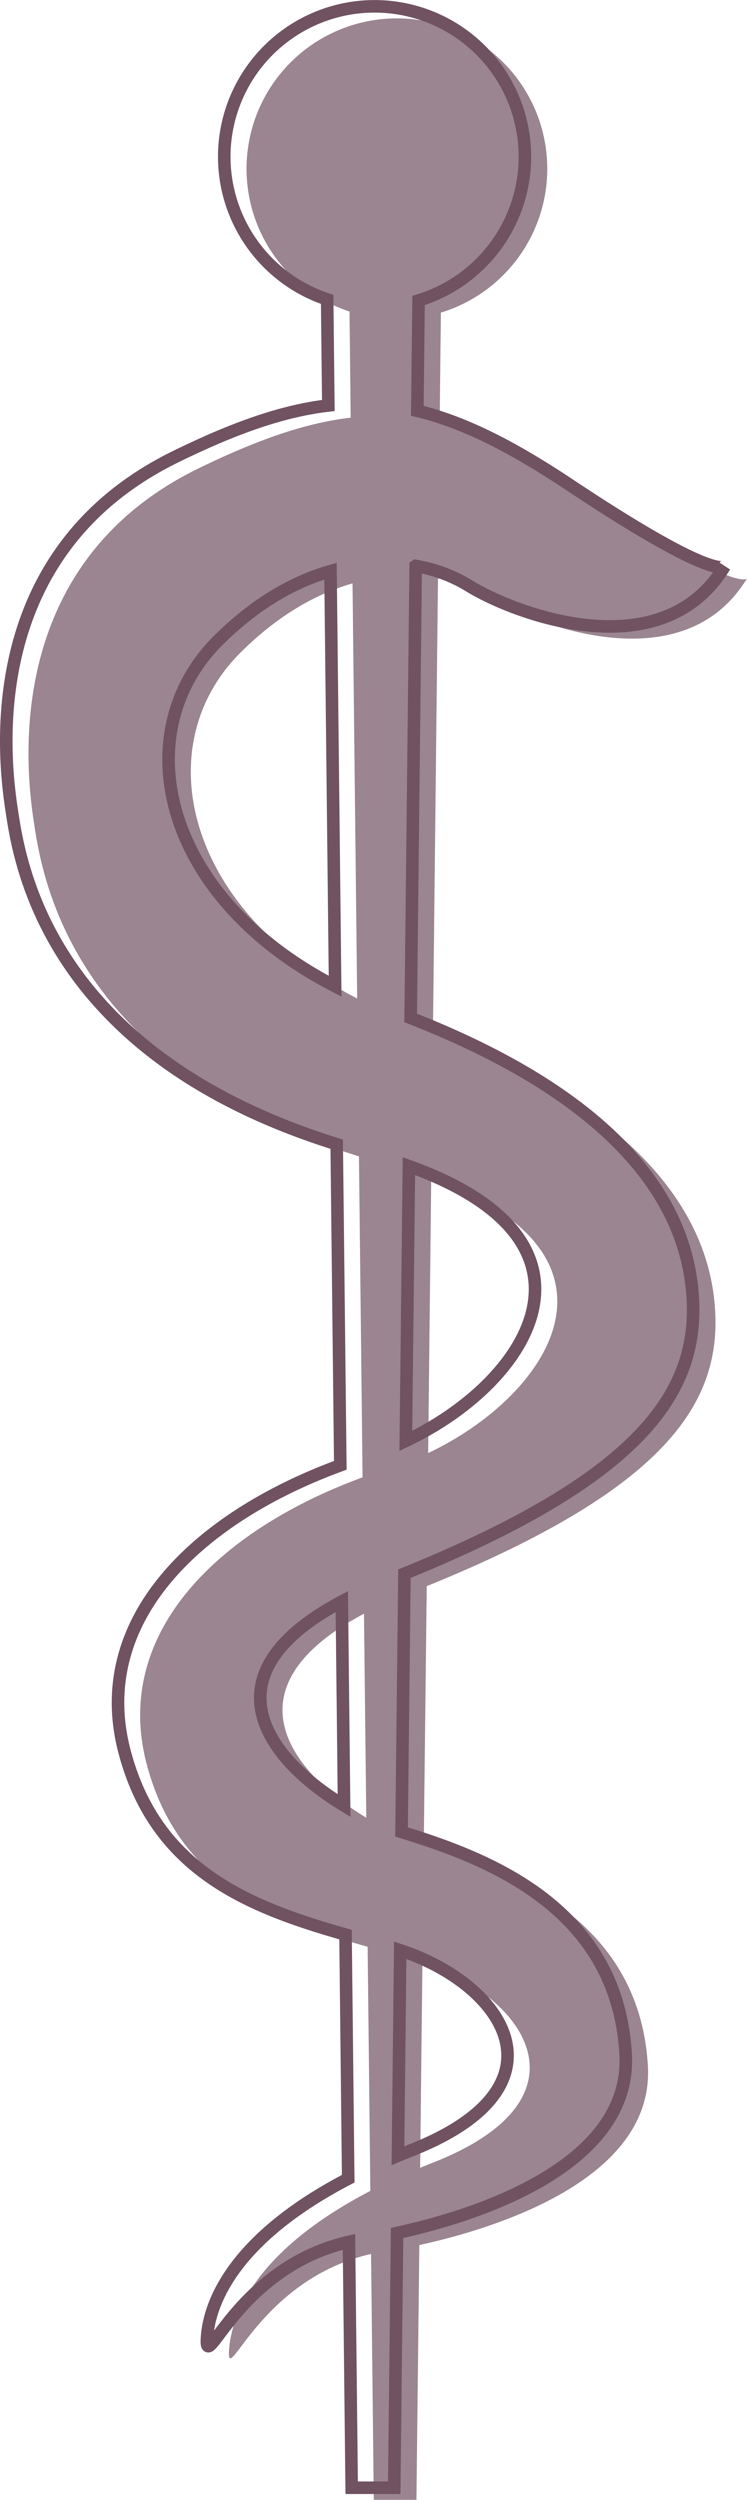 <svg xmlns="http://www.w3.org/2000/svg" viewBox="0 0 178.55 597.34"><defs><style>.cls-1{fill:#705261;opacity:0.7;}.cls-2{fill:none;stroke:#705261;stroke-miterlimit:10;stroke-width:3px;}</style></defs><title>SchulAsset 9</title><g id="Layer_2" data-name="Layer 2"><g id="Schulmedizin"><g id="Schulmedizin5"><path class="cls-1" d="M117.33,142.81c10.54,6.59,46.08,20.41,61.22-4.6-.15.21-3.07,3.2-37.51-19.76-13.56-9-25-14.76-35.95-17.39l.29-26.36a35.94,35.94,0,1,0-21.84-.26l.28,25.36c-10.88,1.26-22.44,5.34-36.27,12.07C.82,134.6,6.07,183,8.05,196.14c1.91,12.73,8.38,58.54,77.75,80.17L86.66,353C52,365.74,27,390.26,35,421.29c7.45,28.63,29.84,37.34,52.87,43.88l.65,58.33c-27.27,14.18-33.2,29.51-33.77,38-.63,9.37,7.27-16.9,33.94-22.93l.65,58.75H99.54l.69-60.88c16.59-3.61,56.19-15.14,54.63-42.76-2-34.89-32.72-46.65-53.35-53l-.22-.07L102,379c57.44-23.32,70.78-44,68.84-67.17-1.91-22.89-19.3-46.82-67.35-65.62l1.2-108A35.57,35.57,0,0,1,117.33,142.81ZM57.42,156c9.13-9.12,18.33-14.18,26.84-16.6l1.11,99.19C44.2,217.35,35.22,178.18,57.42,156ZM87,385.59l.55,48.74C69.87,423.67,53.36,403.47,87,385.59Zm16.5,131.15c-1.05.42-2.08.83-3.08,1.25l.55-49.13C125.84,477.06,142.26,501.5,103.51,516.74ZM102.34,347.2l.73-65.66C153.37,299.59,131.87,333.2,102.34,347.2Z"/><path class="cls-2" d="M112,139.91c10.53,6.57,46.08,20.4,61.22-4.61-.15.21-3.08,3.21-37.52-19.75-13.56-9-25-14.76-35.95-17.39l.3-26.36a35.93,35.93,0,1,0-21.85-.26l.28,25.35C67.61,98.15,56.05,102.24,42.23,109-4.5,131.69.76,180.06,2.74,193.23c1.9,12.73,8.37,58.54,77.74,80.17l.86,76.73c-34.63,12.71-59.68,37.22-51.61,68.25,7.44,28.63,29.83,37.33,52.86,43.88l.64,58.33C56,534.78,50,550.11,49.48,558.61c-.63,9.37,7.26-16.89,33.93-22.93l.65,58.75H94.23l.68-60.88c16.59-3.6,56.2-15.14,54.63-42.75-2-34.9-32.72-46.66-53.34-53l-.22-.07.69-61.71c57.44-23.32,70.77-44,68.83-67.17-1.9-22.88-19.29-46.81-67.34-65.62l1.2-108A35.76,35.76,0,0,1,112,139.91ZM52.11,153.07C61.23,144,70.44,138.9,79,136.48l1.1,99.17C38.88,214.44,29.9,175.28,52.11,153.07ZM98.19,513.84c-1,.41-2.07.83-3.07,1.25L95.66,466C120.52,474.15,137,498.59,98.19,513.84ZM81.7,382.68l.54,48.74C64.55,420.76,48.05,400.56,81.7,382.68ZM97,344.29l.74-65.65C148.06,296.68,126.55,330.3,97,344.29Z"/></g></g></g></svg>